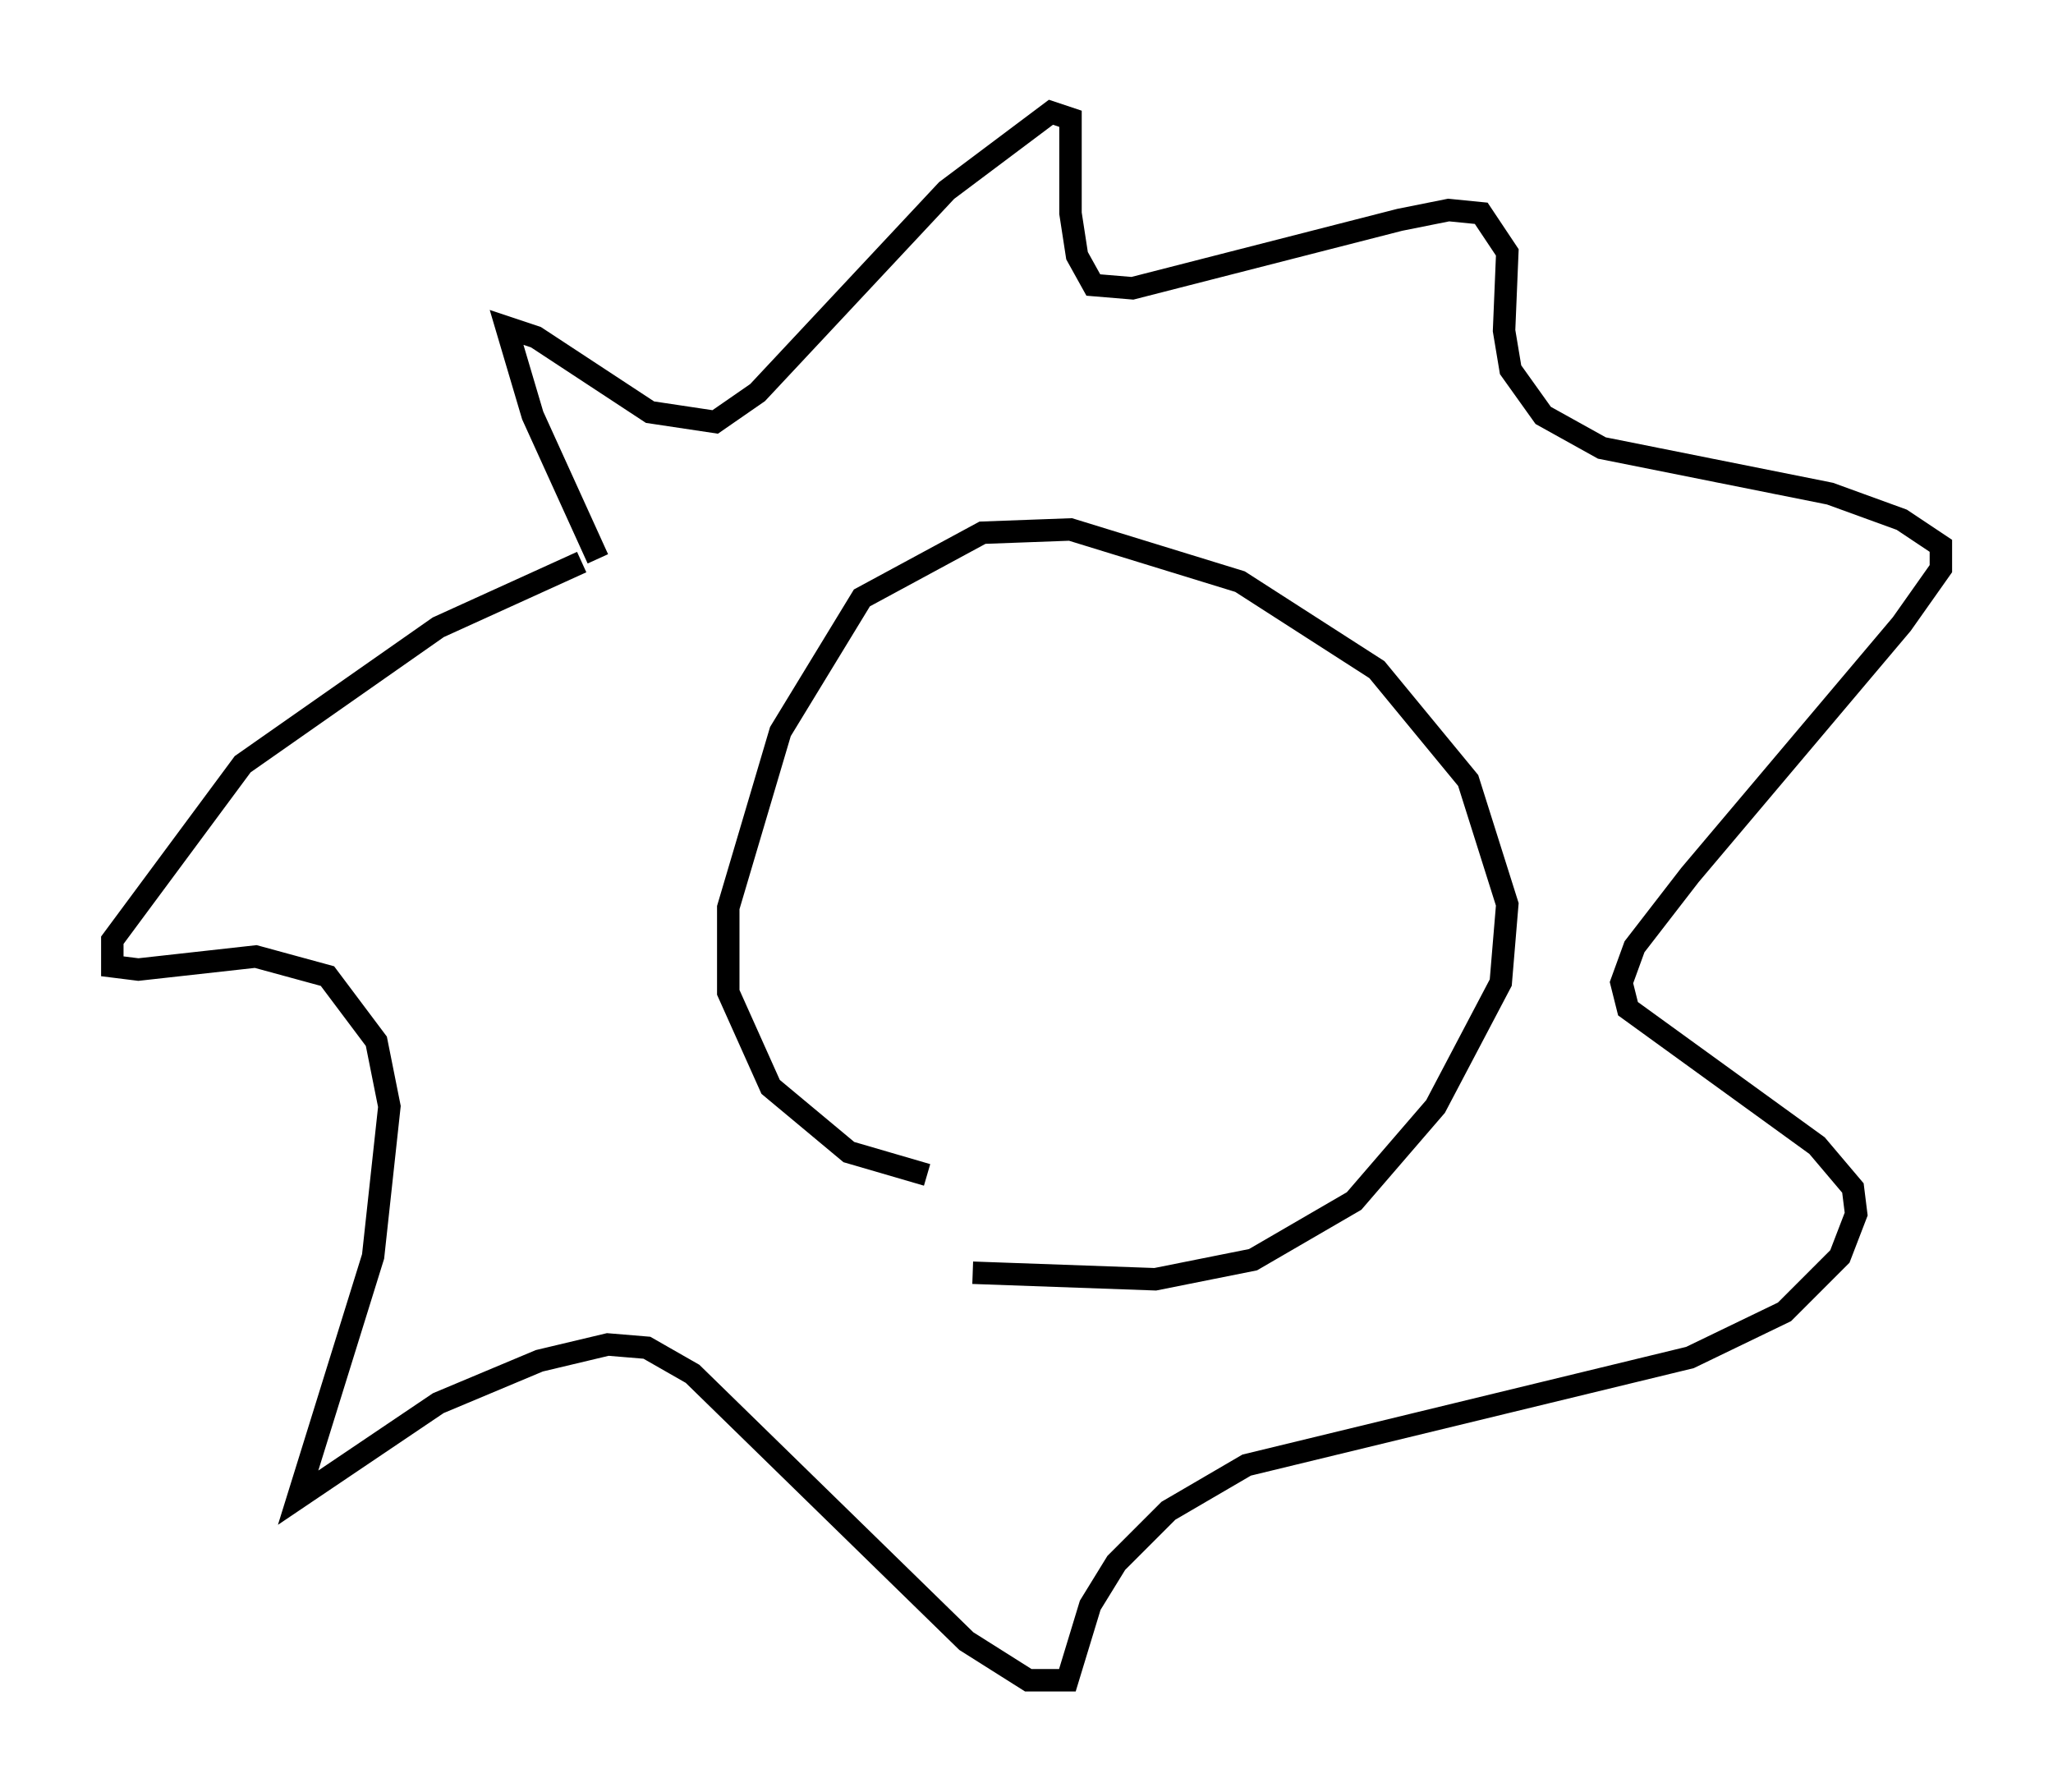 <?xml version="1.0" encoding="utf-8" ?>
<svg baseProfile="full" height="79.866" version="1.1" width="91.486" xmlns="http://www.w3.org/2000/svg" xmlns:ev="http://www.w3.org/2001/xml-events" xmlns:xlink="http://www.w3.org/1999/xlink"><defs /><rect fill="white" height="79.866" width="91.486" x="0" y="0" /><path d="M43.637, 52.061 m-2.324, 0.291 l-3.486, -1.017 -3.486, -2.905 l-1.888, -4.212 0.0, -3.777 l2.324, -7.844 3.631, -5.955 l5.374, -2.905 3.922, -0.145 l7.553, 2.324 6.101, 3.922 l4.067, 4.939 1.743, 5.52 l-0.291, 3.486 -2.905, 5.52 l-3.631, 4.212 -4.503, 2.615 l-4.358, 0.872 -8.134, -0.291 m-16.704, -31.81 l-2.905, -6.391 -1.162, -3.922 l1.307, 0.436 5.084, 3.341 l2.905, 0.436 1.888, -1.307 l8.425, -9.006 4.648, -3.486 l0.872, 0.291 0.0, 4.212 l0.291, 1.888 0.726, 1.307 l1.743, 0.145 11.911, -3.05 l2.179, -0.436 1.453, 0.145 l1.162, 1.743 -0.145, 3.486 l0.291, 1.743 1.453, 2.034 l2.615, 1.453 10.168, 2.034 l3.196, 1.162 1.743, 1.162 l0.0, 1.017 -1.743, 2.469 l-9.441, 11.184 -2.469, 3.196 l-0.581, 1.598 0.291, 1.162 l8.425, 6.101 1.598, 1.888 l0.145, 1.162 -0.726, 1.888 l-2.469, 2.469 -4.212, 2.034 l-19.754, 4.793 -3.486, 2.034 l-2.324, 2.324 -1.162, 1.888 l-1.017, 3.341 -1.743, 0.0 l-2.76, -1.743 -12.201, -11.911 l-2.034, -1.162 -1.743, -0.145 l-3.05, 0.726 -4.503, 1.888 l-6.246, 4.212 3.341, -10.749 l0.726, -6.682 -0.581, -2.905 l-2.179, -2.905 -3.196, -0.872 l-5.229, 0.581 -1.162, -0.145 l0.0, -1.162 5.81, -7.844 l8.715, -6.101 6.391, -2.905 m17.285, 9.732 l0.0, 0.0 m10.458, -0.436 l0.0, 0.0 " fill="none" stroke="black" stroke-width="1" /></svg>